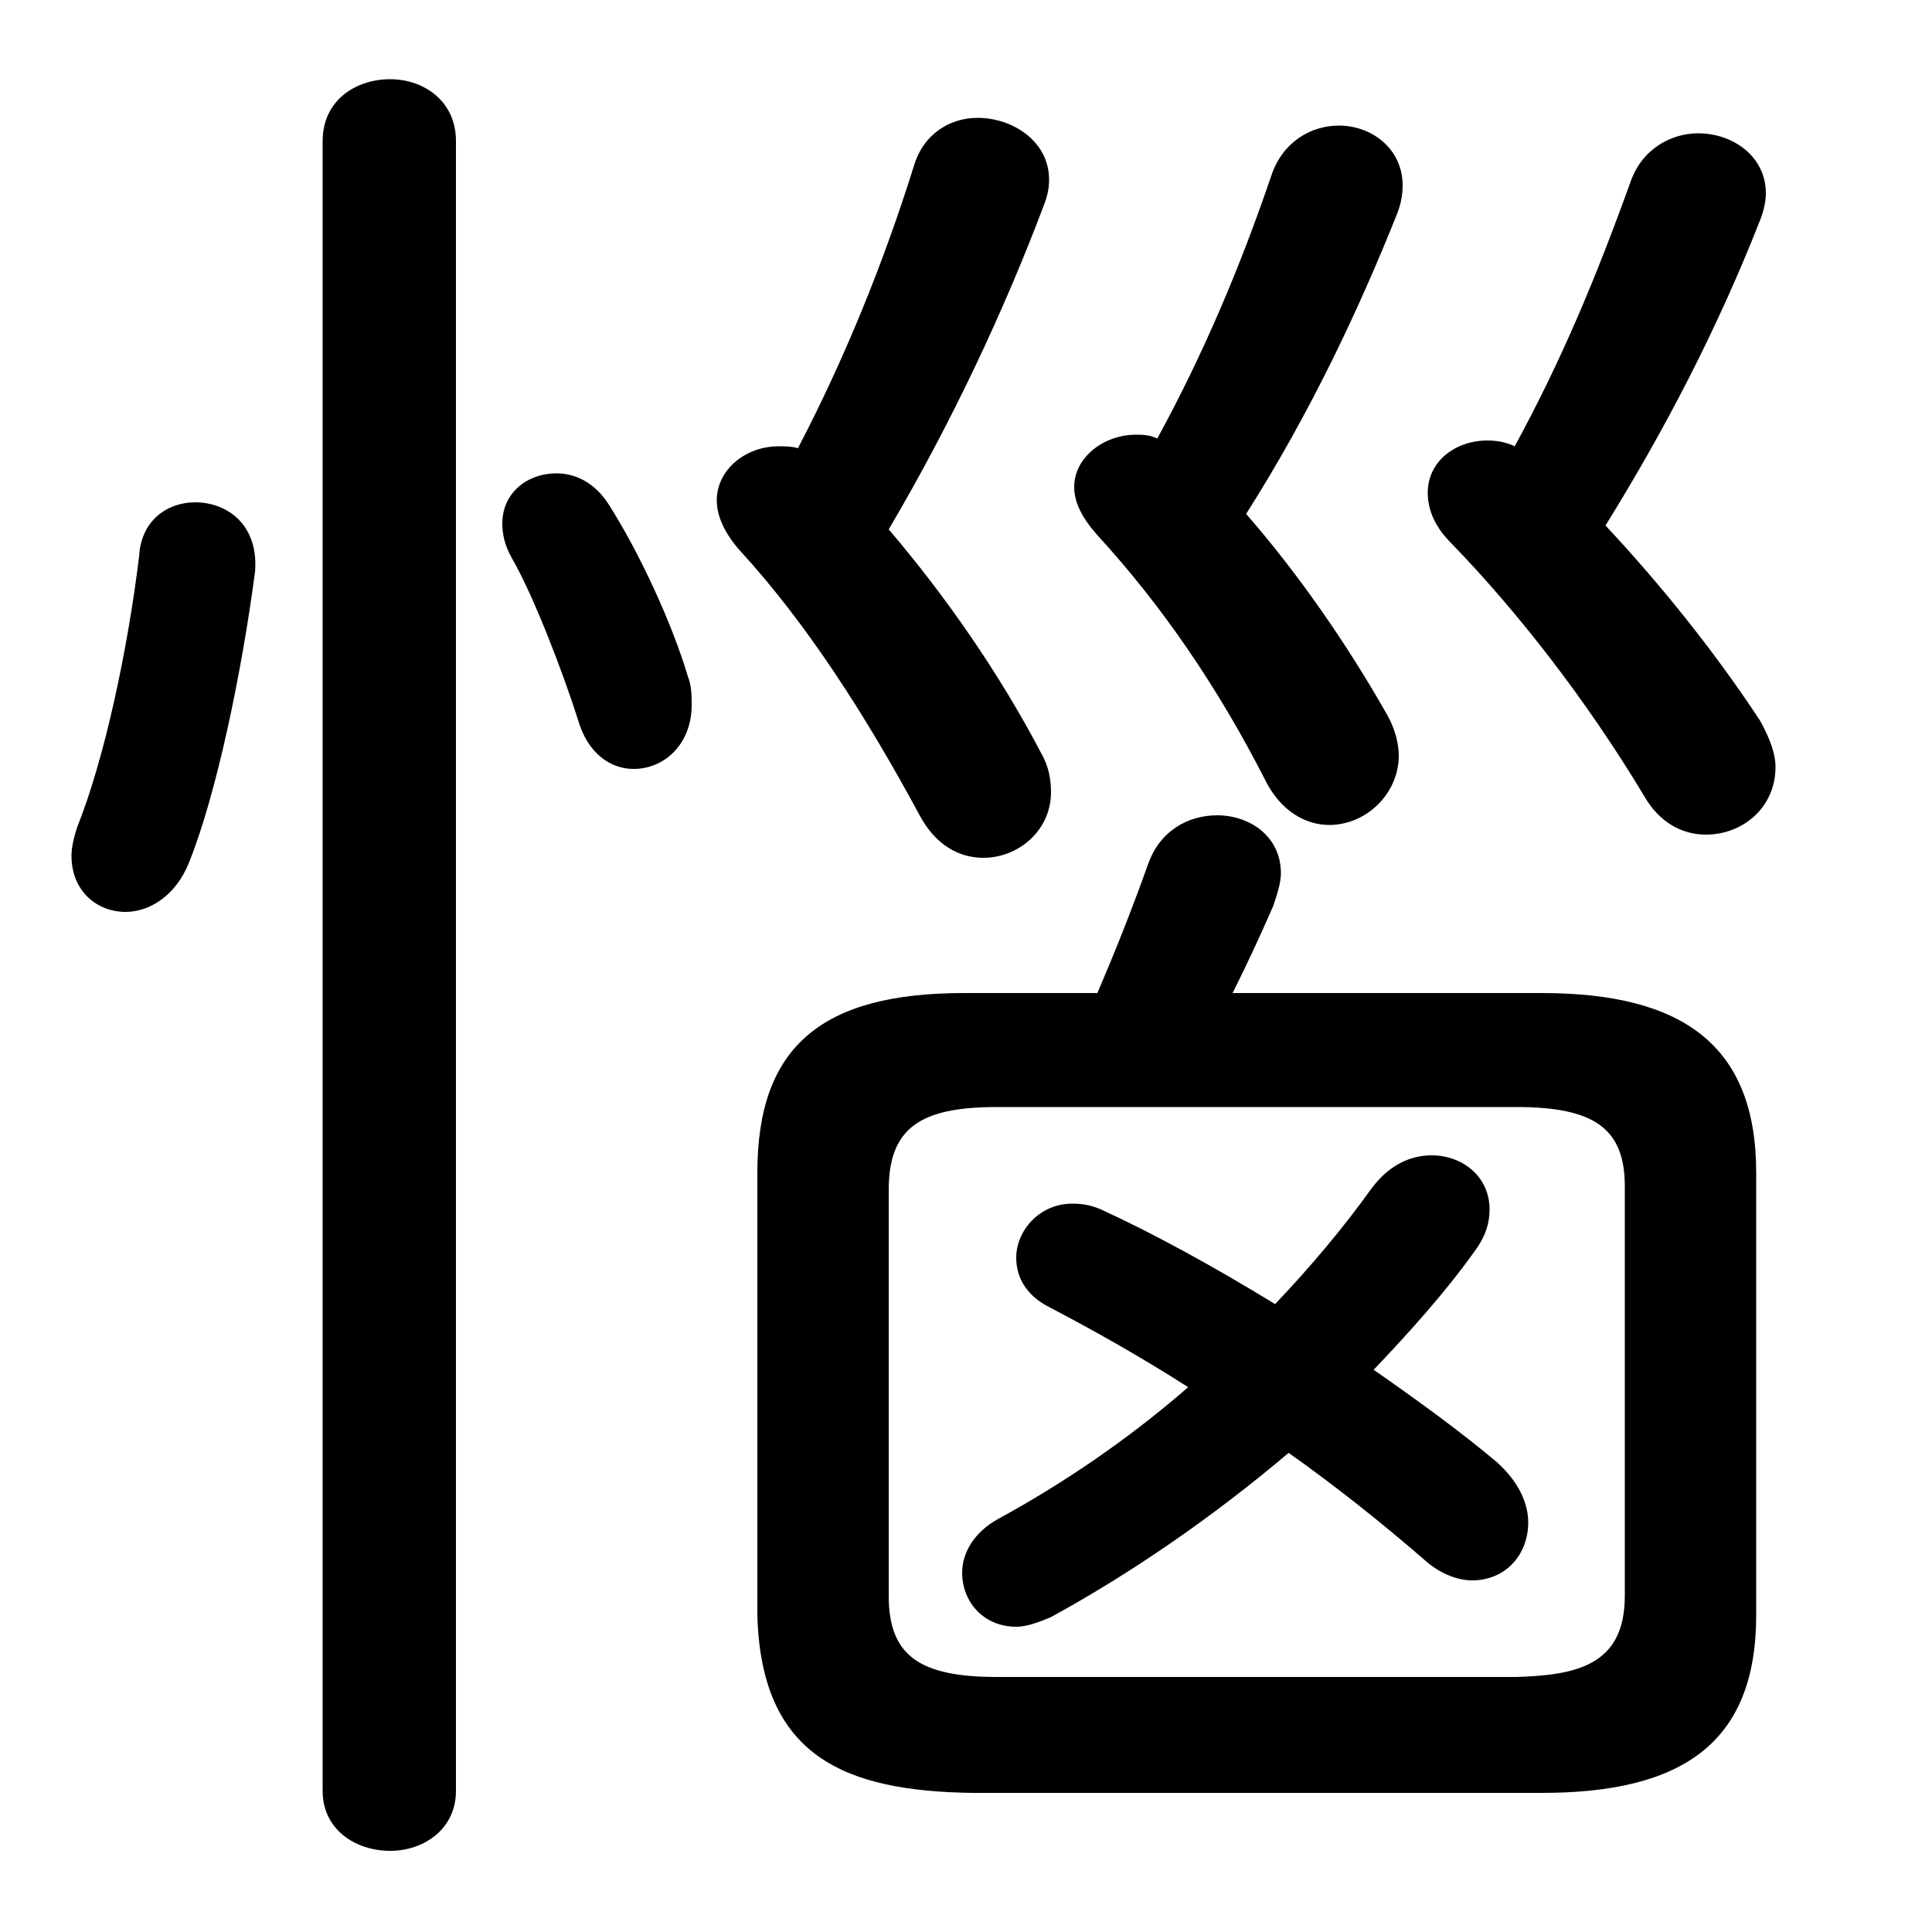 <svg xmlns="http://www.w3.org/2000/svg" viewBox="0 -44.0 50.0 50.0">
    <rect x="0" y="-44.0" width="50.0" height="50.0" fill="#808080" stroke="none"/>
    <g transform="scale(1, -1)">
        <!-- ボディの枠 -->
        <rect x="0" y="-6.0" width="50.0" height="50.0"
            stroke="white" fill="white"/>
        <!-- グリフ座標系の原点 -->
        <circle cx="0" cy="0" r="5" fill="white"/>
        <!-- グリフのアウトライン -->
        <g style="fill:black;stroke:#000000;stroke-width:0;stroke-linecap:round;stroke-linejoin:round;">
        <path d="M 33.0 10.25 C 31.45 11.2 29.9 12.05 28.6 12.65 C 28.3 12.8 28.05 12.85 27.75 12.85 C 26.9 12.85 26.3 12.15 26.3 11.45 C 26.3 10.95 26.55 10.5 27.1 10.2 C 28.25 9.6 29.5 8.9 30.75 8.1 C 29.2 6.75 27.5 5.6 25.85 4.7 C 25.2 4.35 24.9 3.8 24.9 3.3 C 24.9 2.55 25.45 1.9 26.3 1.9 C 26.55 1.9 26.85 2.0 27.2 2.15 C 29.3 3.3 31.4 4.75 33.35 6.4 C 34.55 5.55 35.75 4.6 36.9 3.6 C 37.3 3.25 37.75 3.1 38.1 3.1 C 38.95 3.1 39.55 3.75 39.55 4.6 C 39.55 5.1 39.3 5.65 38.75 6.15 C 37.8 6.95 36.7 7.75 35.55 8.55 C 36.5 9.55 37.4 10.55 38.15 11.6 C 38.45 12.0 38.55 12.35 38.55 12.7 C 38.55 13.55 37.85 14.1 37.05 14.1 C 36.5 14.1 35.95 13.85 35.5 13.25 C 34.75 12.2 33.9 11.2 33.0 10.25 Z M 39.9 -2.4 C 43.55 -2.4 45.45 -1.1 45.45 2.2 L 45.45 13.65 C 45.45 16.95 43.55 18.3 39.9 18.3 L 31.9 18.3 C 32.25 19.0 32.6 19.75 32.95 20.55 C 33.05 20.85 33.15 21.15 33.15 21.4 C 33.15 22.35 32.35 22.9 31.5 22.9 C 30.75 22.9 30.0 22.5 29.7 21.6 C 29.25 20.35 28.85 19.35 28.4 18.3 L 24.95 18.3 C 21.3 18.3 19.6 16.95 19.6 13.65 L 19.6 2.2 C 19.7 -1.45 21.85 -2.35 25.15 -2.4 Z M 25.8 0.6 C 23.8 0.6 23.0 1.15 23.0 2.7 L 23.0 13.2 C 23.0 14.8 23.8 15.35 25.8 15.35 L 39.25 15.35 C 41.25 15.35 42.05 14.8 42.05 13.3 L 42.05 2.7 C 42.05 0.9 40.8 0.65 39.25 0.6 Z M 23.0 30.3 C 24.65 33.1 26.0 36.0 27.0 38.65 C 27.1 38.9 27.15 39.1 27.15 39.35 C 27.15 40.35 26.2 40.95 25.3 40.95 C 24.6 40.95 23.9 40.55 23.65 39.7 C 22.85 37.15 21.85 34.7 20.65 32.4 C 20.5 32.45 20.3 32.45 20.15 32.45 C 19.3 32.45 18.55 31.85 18.55 31.05 C 18.55 30.65 18.75 30.2 19.15 29.75 C 20.85 27.9 22.4 25.5 23.8 22.9 C 24.2 22.15 24.8 21.8 25.45 21.8 C 26.35 21.8 27.2 22.5 27.2 23.5 C 27.2 23.8 27.15 24.15 26.95 24.5 C 25.85 26.6 24.45 28.6 23.0 30.3 Z M 41.55 30.4 C 43.1 32.9 44.45 35.5 45.55 38.3 C 45.65 38.55 45.7 38.8 45.7 39.0 C 45.7 39.95 44.85 40.55 43.95 40.55 C 43.25 40.55 42.5 40.15 42.2 39.3 C 41.3 36.8 40.4 34.65 39.2 32.45 C 39.0 32.55 38.75 32.6 38.5 32.6 C 37.65 32.6 36.95 32.05 36.95 31.25 C 36.95 30.85 37.1 30.4 37.55 29.95 C 39.25 28.2 41.05 25.9 42.55 23.4 C 42.95 22.7 43.55 22.4 44.15 22.4 C 45.1 22.4 45.95 23.1 45.95 24.15 C 45.95 24.5 45.8 24.9 45.55 25.35 C 44.4 27.1 43.0 28.85 41.55 30.4 Z M 32.25 30.7 C 33.9 33.3 35.15 35.95 36.15 38.45 C 36.25 38.7 36.3 38.95 36.3 39.2 C 36.3 40.15 35.5 40.75 34.65 40.75 C 33.95 40.75 33.2 40.35 32.9 39.45 C 32.1 37.1 31.15 34.85 29.95 32.65 C 29.75 32.75 29.55 32.75 29.4 32.75 C 28.55 32.75 27.8 32.15 27.8 31.4 C 27.8 31.0 28.0 30.6 28.4 30.15 C 30.05 28.35 31.5 26.25 32.75 23.8 C 33.15 23.0 33.8 22.65 34.4 22.65 C 35.35 22.65 36.2 23.45 36.2 24.45 C 36.2 24.75 36.1 25.15 35.9 25.5 C 34.85 27.35 33.6 29.15 32.25 30.7 Z M 11.8 40.35 C 11.8 41.4 10.95 41.95 10.1 41.95 C 9.2 41.95 8.35 41.4 8.35 40.35 L 8.35 -2.35 C 8.35 -3.35 9.2 -3.9 10.1 -3.9 C 10.95 -3.9 11.8 -3.35 11.8 -2.35 Z M 3.6 29.6 C 3.3 27.15 2.7 24.35 2.0 22.6 C 1.9 22.3 1.85 22.05 1.85 21.85 C 1.85 20.95 2.5 20.4 3.25 20.4 C 3.85 20.4 4.55 20.8 4.9 21.7 C 5.6 23.45 6.25 26.55 6.6 29.2 C 6.7 30.4 5.9 31.0 5.05 31.0 C 4.35 31.0 3.65 30.55 3.6 29.6 Z M 15.75 30.95 C 15.4 31.5 14.9 31.75 14.4 31.75 C 13.65 31.75 13.0 31.25 13.0 30.45 C 13.0 30.2 13.05 29.9 13.25 29.55 C 13.8 28.6 14.55 26.65 14.95 25.4 C 15.2 24.5 15.8 24.1 16.4 24.1 C 17.2 24.1 17.9 24.75 17.9 25.75 C 17.9 26.0 17.9 26.25 17.8 26.5 C 17.4 27.85 16.55 29.7 15.75 30.95 Z"/>
    </g>
    </g>
</svg>

